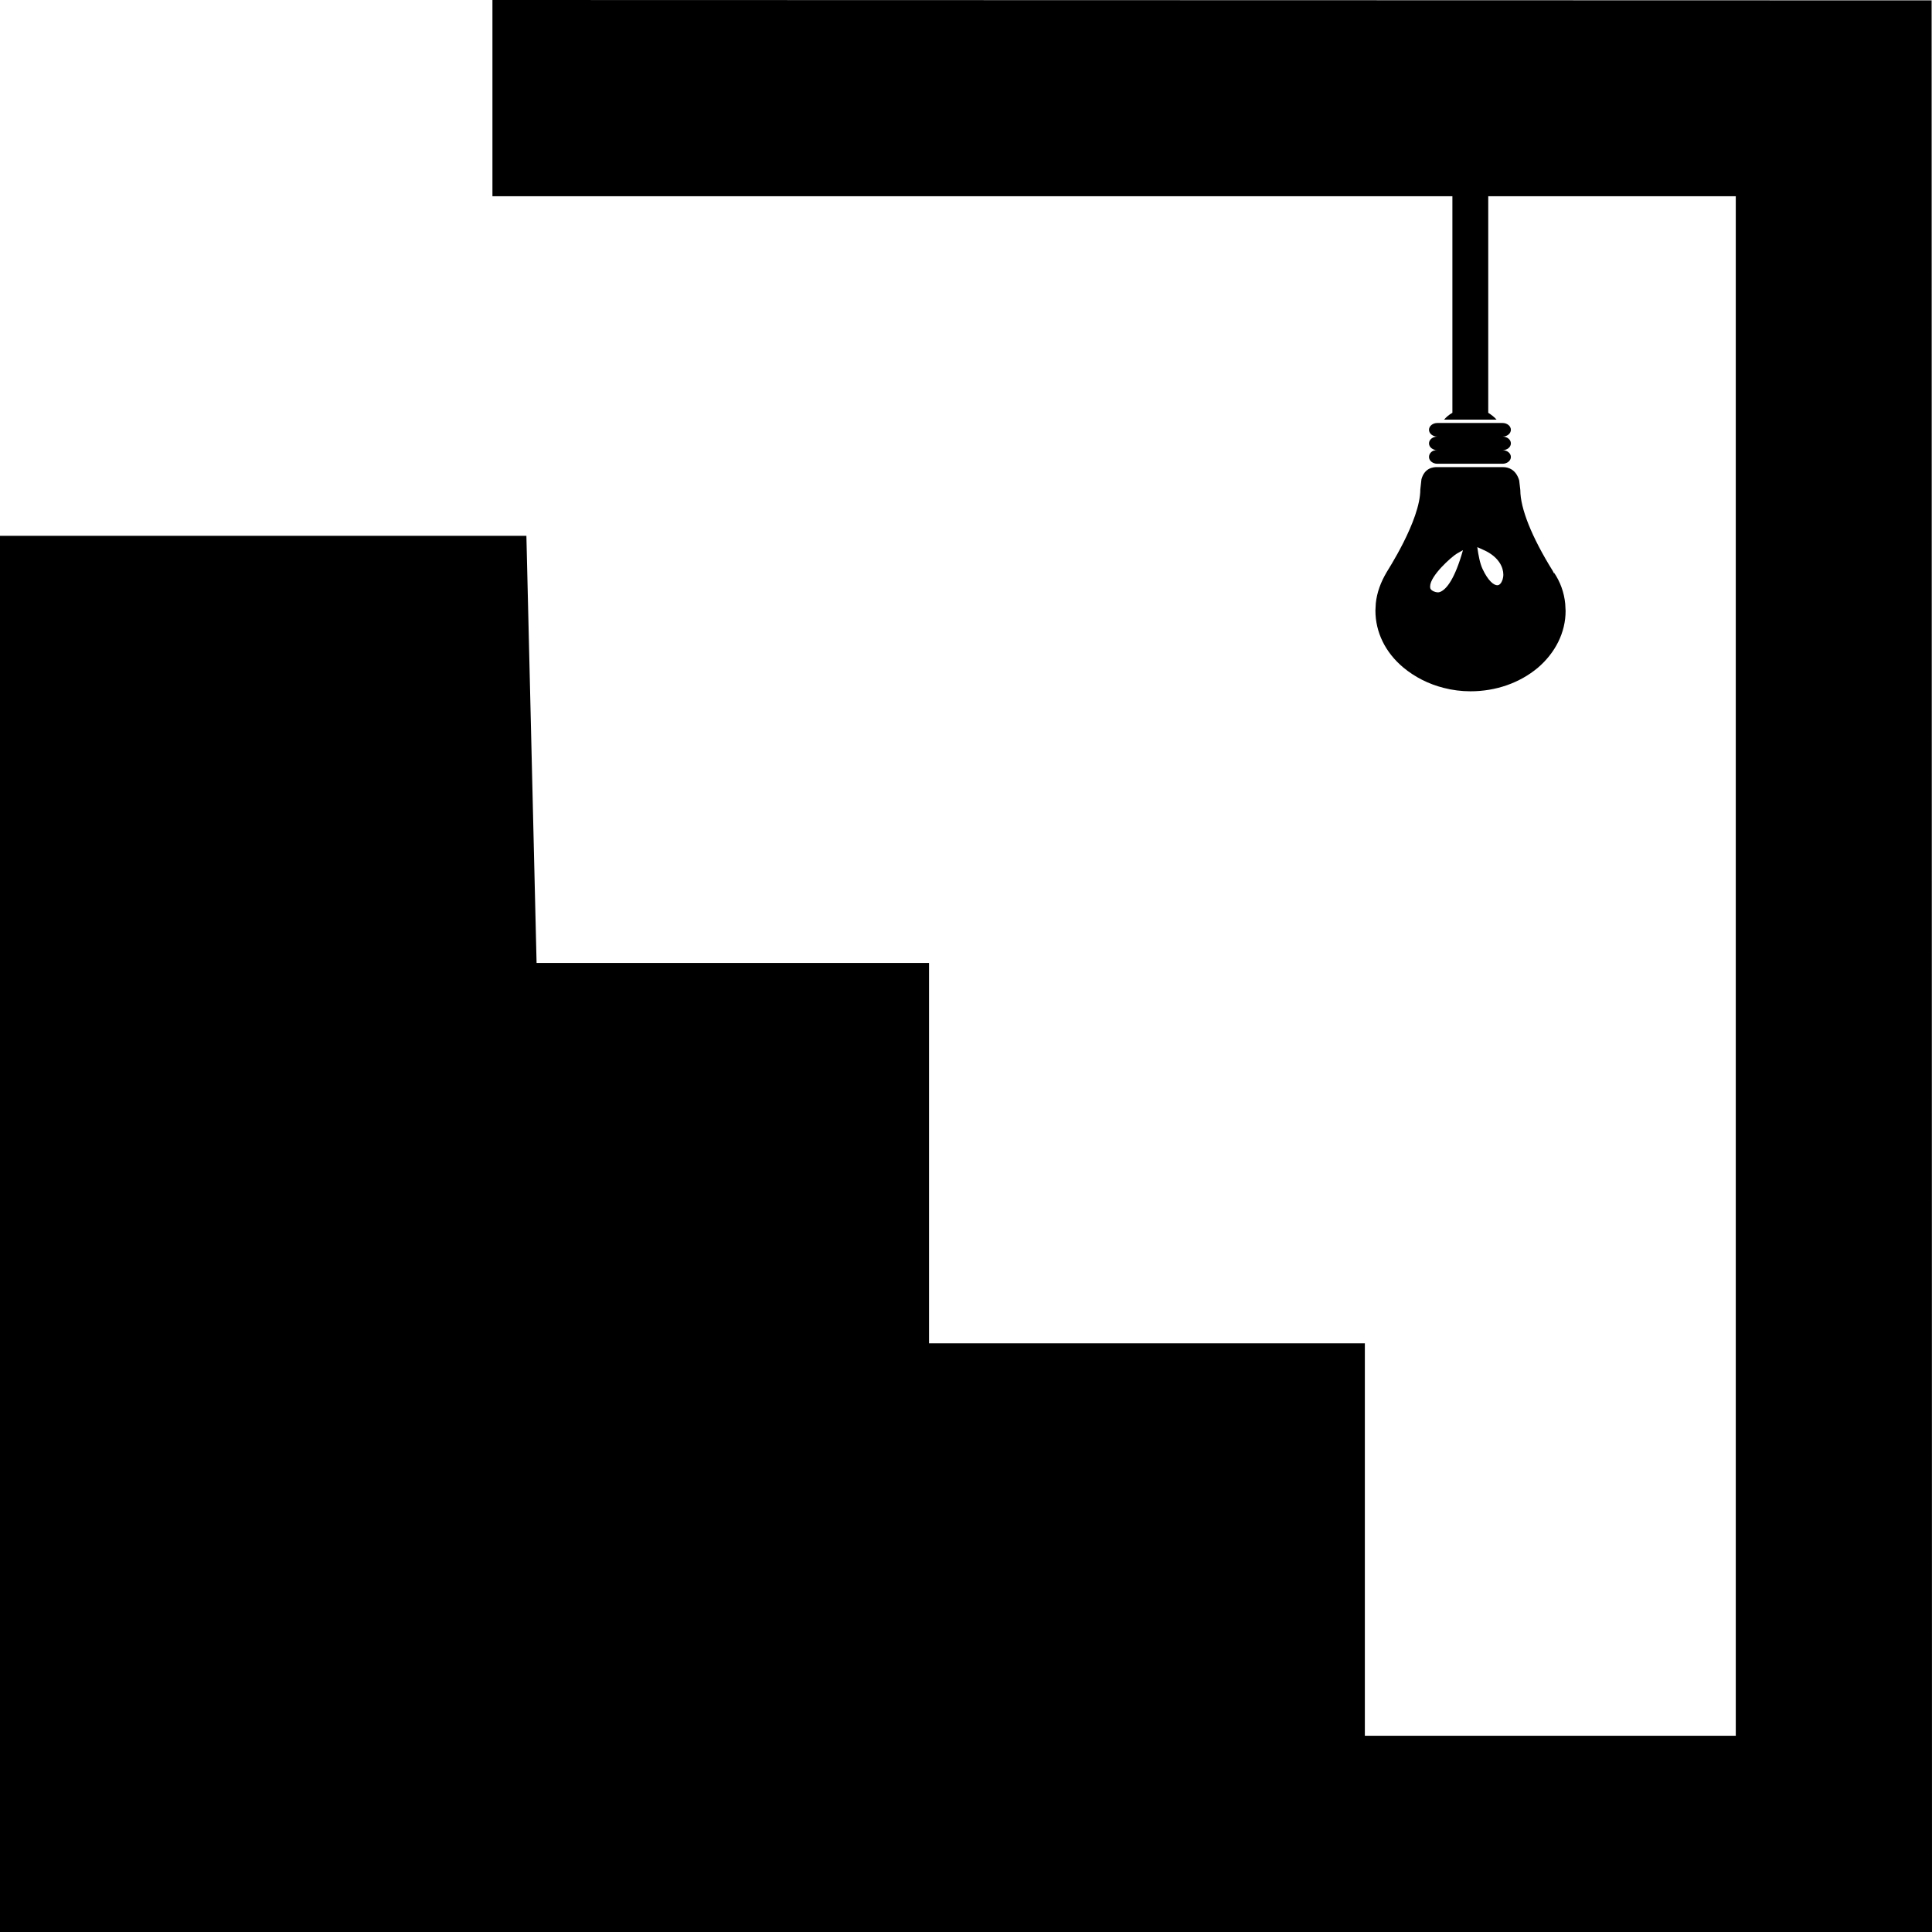 <?xml version="1.0" encoding="utf-8"?>
<!-- Generator: Adobe Illustrator 22.0.1, SVG Export Plug-In . SVG Version: 6.00 Build 0)  -->
<svg version="1.1" id="Layer_4" xmlns="http://www.w3.org/2000/svg" xmlns:xlink="http://www.w3.org/1999/xlink" x="0px" y="0px"
	 viewBox="0 0 512 512" style="enable-background:new 0 0 512 512;" xml:space="preserve">
<g>
	<path d="M378.7,121.1c0,1,1,1.8,2.2,1.8h17.3c1.2,0,2.2-0.8,2.2-1.8c0-1-1-1.8-2.2-1.8c1.2,0,2.2-0.8,2.2-1.8c0-1-1-1.8-2.2-1.8
		c1.2,0,2.2-0.8,2.2-1.8c0-1-1-1.8-2.2-1.8h-17.3c-1.2,0-2.2,0.8-2.2,1.8c0,1,1,1.8,2.2,1.8c-1.2,0-2.2,0.8-2.2,1.8
		c0,1,1,1.8,2.2,1.8C379.6,119.2,378.7,120.1,378.7,121.1z"/>
	<path d="M376.7,127c0,0.1-0.3,2.7-0.3,2.7c0,8.3-8.9,21.8-8.9,21.9c-1.6,2.7-2.6,5.4-2.9,8.3c0,0-0.1,1.9-0.1,1.9
		c0,5.7,2.6,11.1,7.4,15.1c3,2.5,6.7,4.4,10.7,5.4c2.3,0.6,4.7,0.9,7.1,0.9c6.7,0,13-2.2,17.8-6.2c4.7-4,7.4-9.4,7.4-15.1
		c0-0.1-0.1-1.9-0.1-1.9c-0.3-3-1.3-5.8-3-8.3l0.1,0.4l-0.4-0.8c-5.6-9-8.6-16.6-8.6-21.4c0-0.1-0.3-2.6-0.3-2.6
		c-0.9-3-3-3.5-4.2-3.5h-17.3C379.7,123.7,377.5,124.1,376.7,127z M393.5,145.9l0.6,0.3c3.1,1.7,4.3,4.1,4.3,6.1
		c0,0.5-0.1,0.9-0.2,1.3c-0.3,0.9-0.8,1.5-1.4,1.5c-0.9,0-2.4-1.1-3.9-4.3c-0.7-1.5-1.1-3.6-1.4-5.8
		C392,145.2,392.6,145.5,393.5,145.9z M386.1,146.7c0.7-0.4,1.1-0.6,1.6-0.9c-2.2,7.8-4.4,10.3-5.9,11c-0.6,0.3-1.2,0.2-1.9-0.1
		c-0.6-0.3-0.9-0.6-0.9-1.1c0,0,0-0.1,0-0.2C379,152.6,384.6,147.6,386.1,146.7z"/>
	<path d="M511.9,0.1L511.9,0.1L130.5,0v52h254.4v57.4c-0.9,0.5-1.6,1.1-2.2,1.8h13.9c-0.6-0.7-1.4-1.3-2.2-1.8V52H460v408h-98.3
		v-104H246.2V255.2h-104L139.5,142H0V512l512,0.1L511.9,0.1L511.9,0.1z"/>
</g>
</svg>
